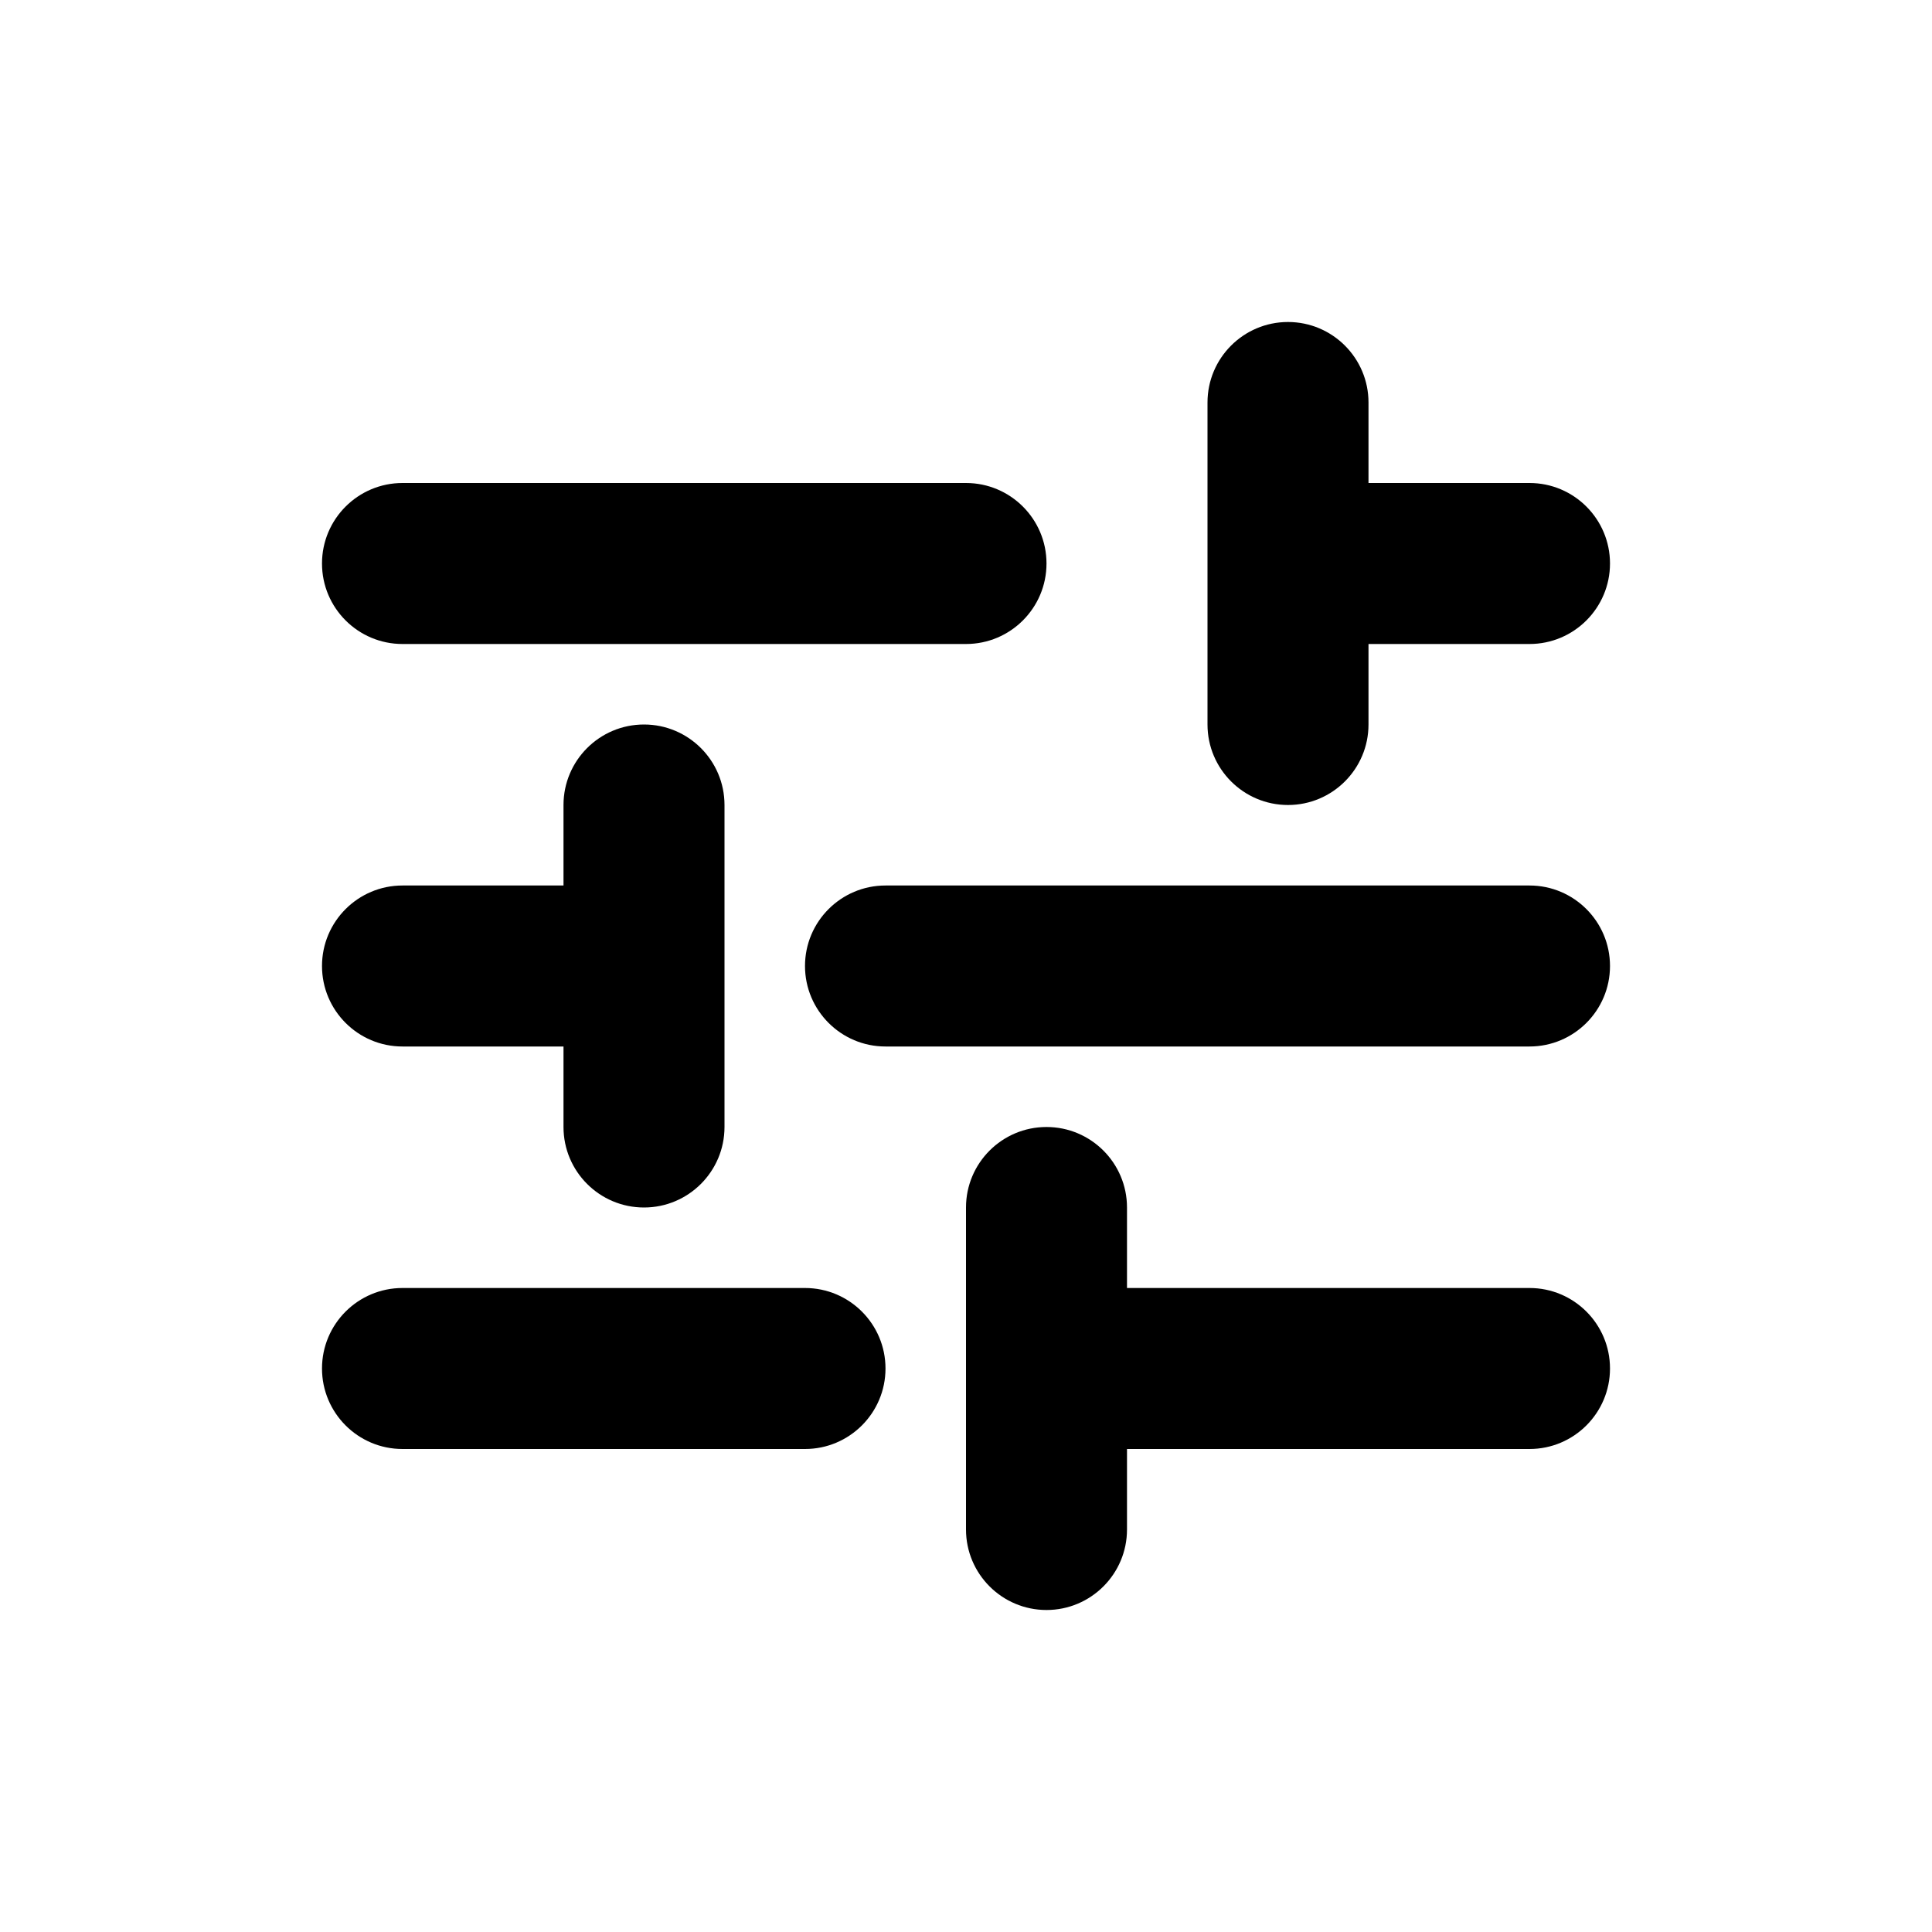 <svg width="24" height="24" viewBox="0 0 24 24" fill="none" xmlns="http://www.w3.org/2000/svg">
<path d="M17 5C17 4.448 16.552 4 16 4C15.448 4 15 4.448 15 5V9C15 9.552 15.448 10 16 10C16.552 10 17 9.552 17 9V8L19 8C19.552 8 20 7.552 20 7C20 6.448 19.552 6 19 6L17 6V5Z" fill="black"/>
<path d="M13 7C13 7.552 12.552 8 12 8L5 8C4.448 8 4 7.552 4 7C4 6.448 4.448 6 5 6L12 6C12.552 6 13 6.448 13 7Z" fill="black"/>
<path d="M19 13C19.552 13 20 12.552 20 12C20 11.448 19.552 11 19 11L11 11C10.448 11 10 11.448 10 12C10 12.552 10.448 13 11 13L19 13Z" fill="black"/>
<path d="M11 17C11 17.552 10.552 18 10 18L5 18C4.448 18 4 17.552 4 17C4 16.448 4.448 16 5 16L10 16C10.552 16 11 16.448 11 17Z" fill="black"/>
<path d="M14 15V16L19 16C19.552 16 20 16.448 20 17C20 17.552 19.552 18 19 18L14 18V19C14 19.552 13.552 20 13 20C12.448 20 12 19.552 12 19V15C12 14.448 12.448 14 13 14C13.552 14 14 14.448 14 15Z" fill="black"/>
<path d="M7 11L5 11C4.448 11 4 11.448 4 12C4 12.552 4.448 13 5 13L7 13V14C7 14.552 7.448 15 8 15C8.552 15 9 14.552 9 14L9 10C9 9.448 8.552 9 8 9C7.448 9 7 9.448 7 10V11Z" fill="black"/>
</svg>
